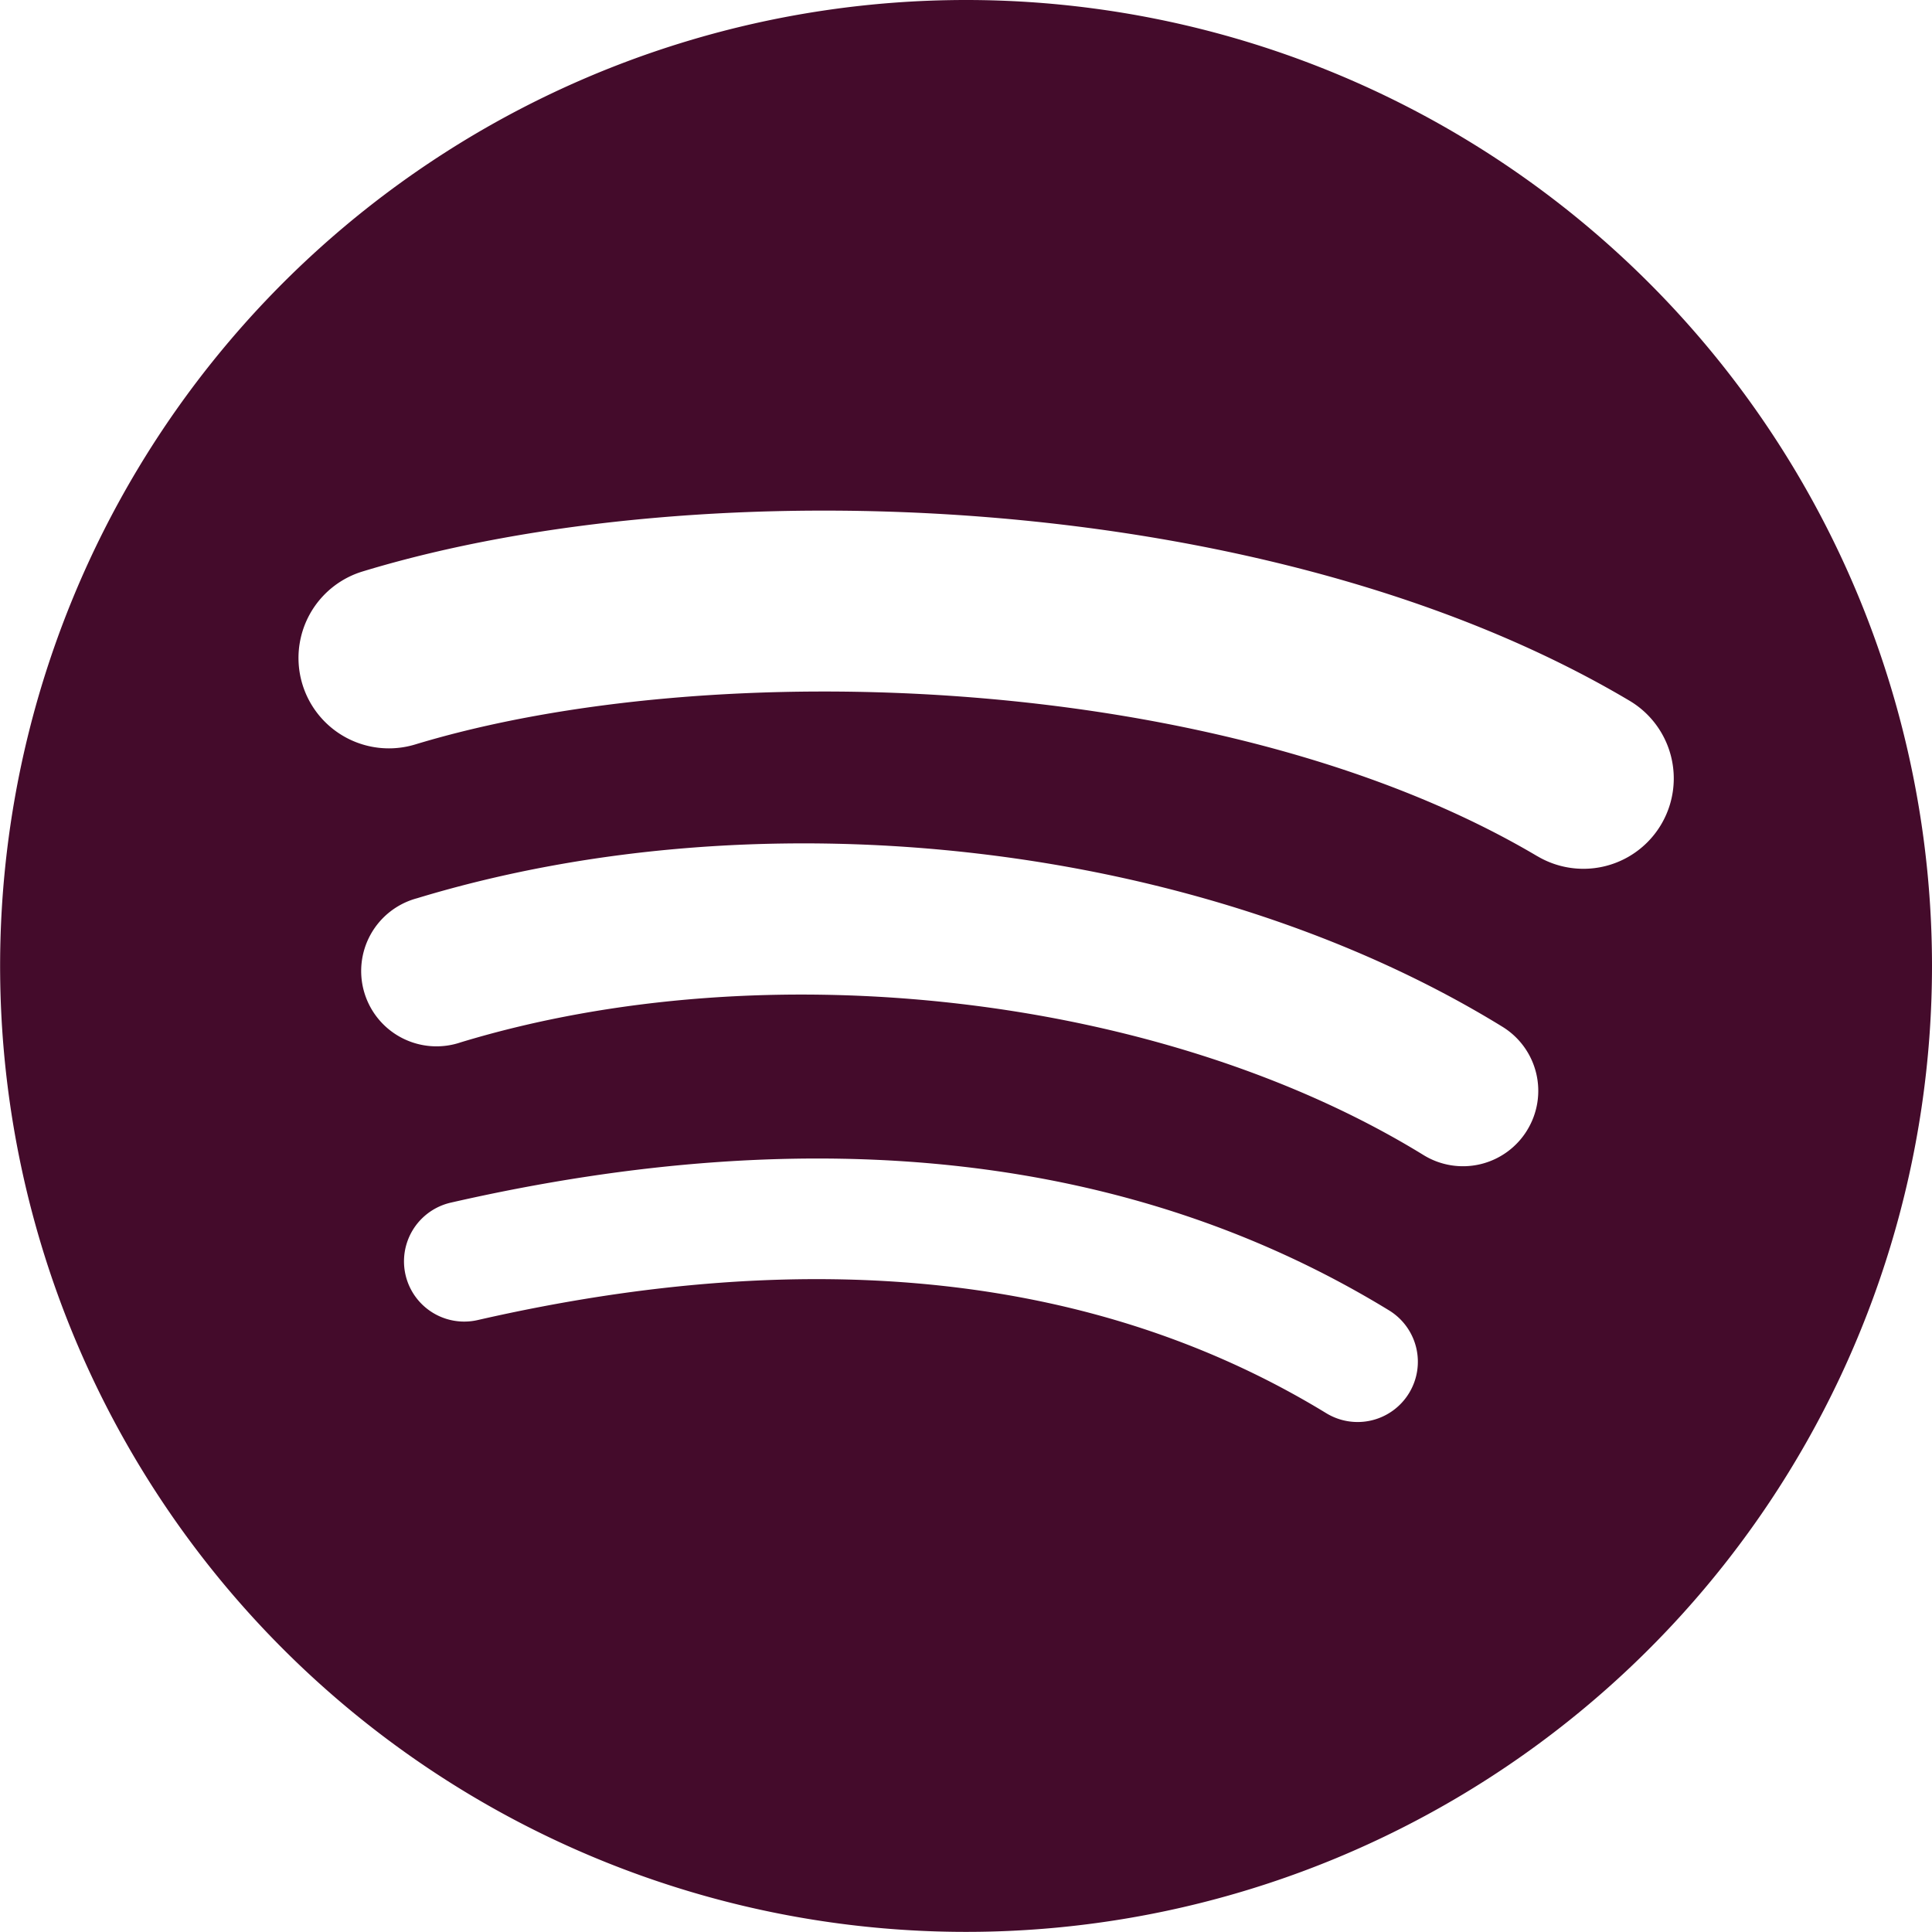 <svg id="Ebene_1" data-name="Ebene 1" xmlns="http://www.w3.org/2000/svg" viewBox="0 0 167.49 167.48"><defs><style>.cls-1{fill:#440b2b;}</style></defs><title>Spotify_red</title><path class="cls-1" d="M84,.28A83.74,83.74,0,1,0,167.74,84,83.75,83.75,0,0,0,84,.28Zm38.4,120.78a5.22,5.22,0,0,1-7.18,1.73c-19.66-12-44.41-14.73-73.56-8.07a5.22,5.22,0,0,1-2.33-10.18c31.9-7.29,59.27-4.15,81.34,9.34A5.22,5.22,0,0,1,122.4,121.06Zm10.25-22.81a6.52,6.52,0,0,1-9,2.16c-22.51-13.84-56.82-17.85-83.45-9.77a6.53,6.53,0,1,1-3.79-12.49c30.41-9.23,68.22-4.76,94.07,11.13a6.52,6.52,0,0,1,2.15,9Zm.88-23.74c-27-16-71.52-17.51-97.29-9.69a7.83,7.83,0,1,1-4.55-15c29.58-9,78.76-7.24,109.83,11.21a7.83,7.83,0,0,1-8,13.47Z" transform="translate(-0.25 -0.28)"/></svg>